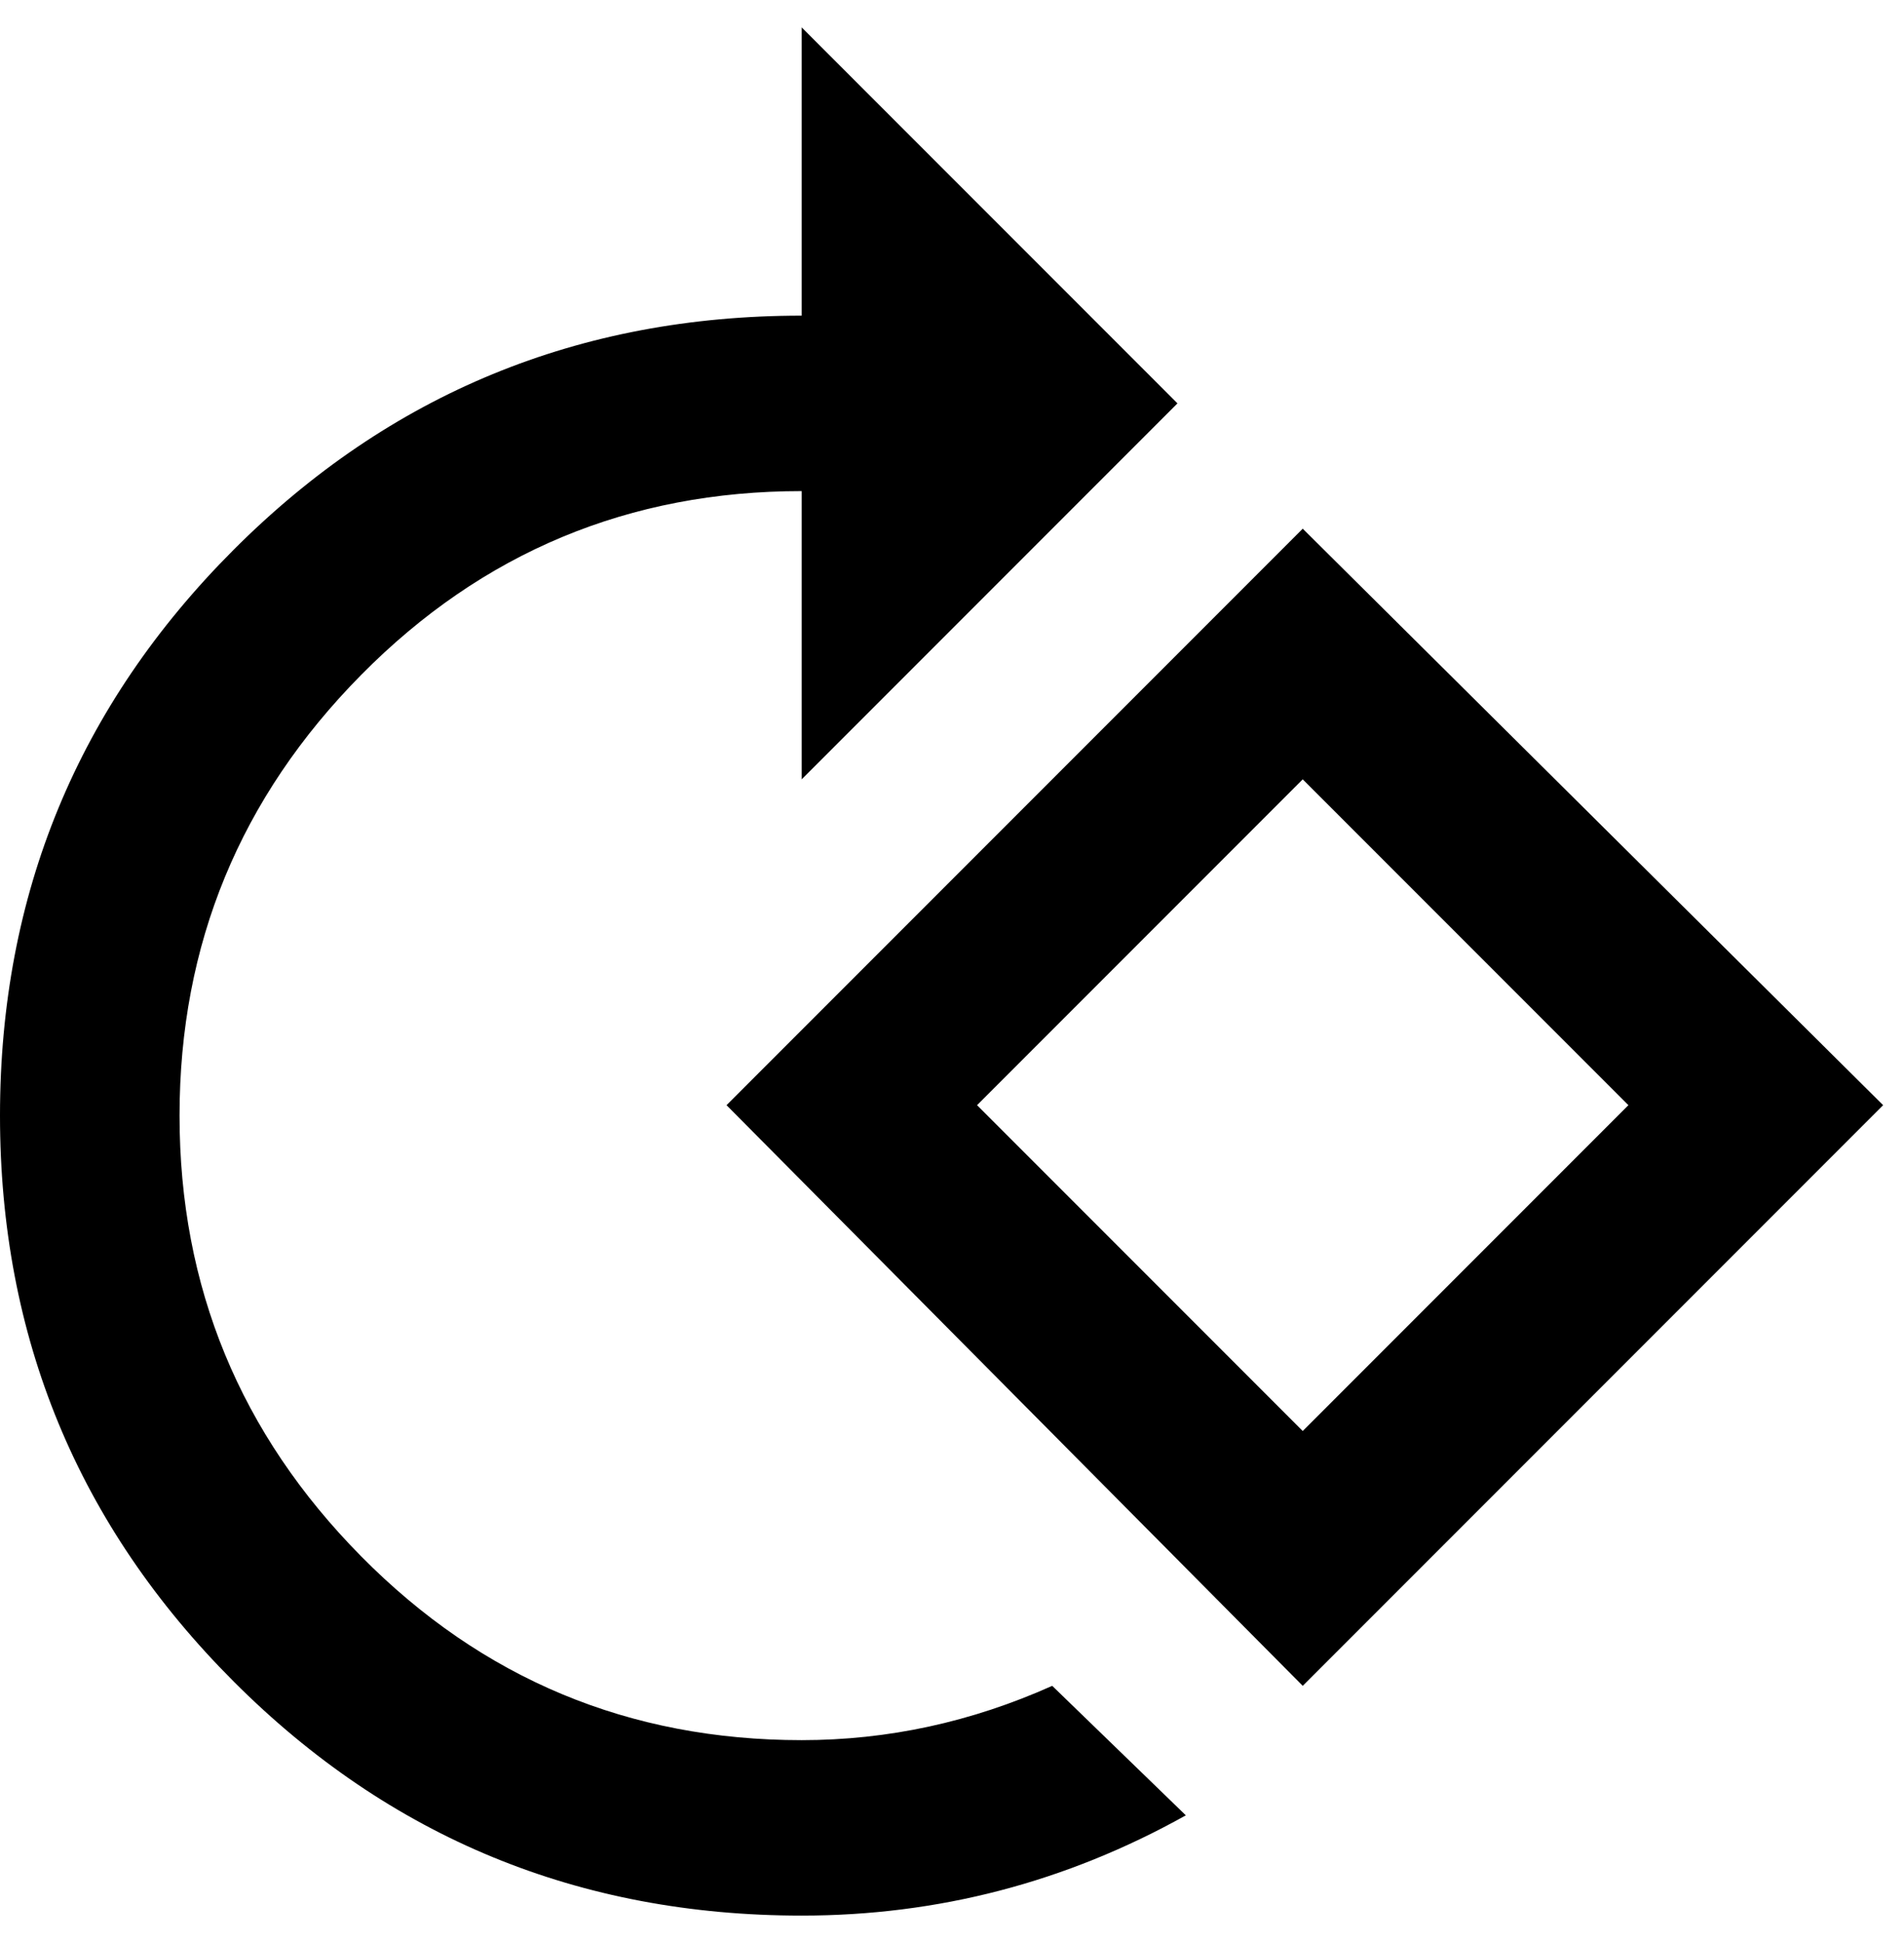 <svg xmlns="http://www.w3.org/2000/svg" width="3em" height="3.06em" viewBox="0 0 456 464"><path fill="currentColor" d="m312 126l139 138l-139 139l-138-139zm78 138l-78-78l-78 78l78 78zM56 131q56-56 136-56V6l90 90l-90 90v-69q-62 0-105.5 44T43 266.5T86.5 372T192 416q31 0 60-13l32 31q-43 24-92 24q-80 0-136-56T0 266.5T56 131"/></svg>